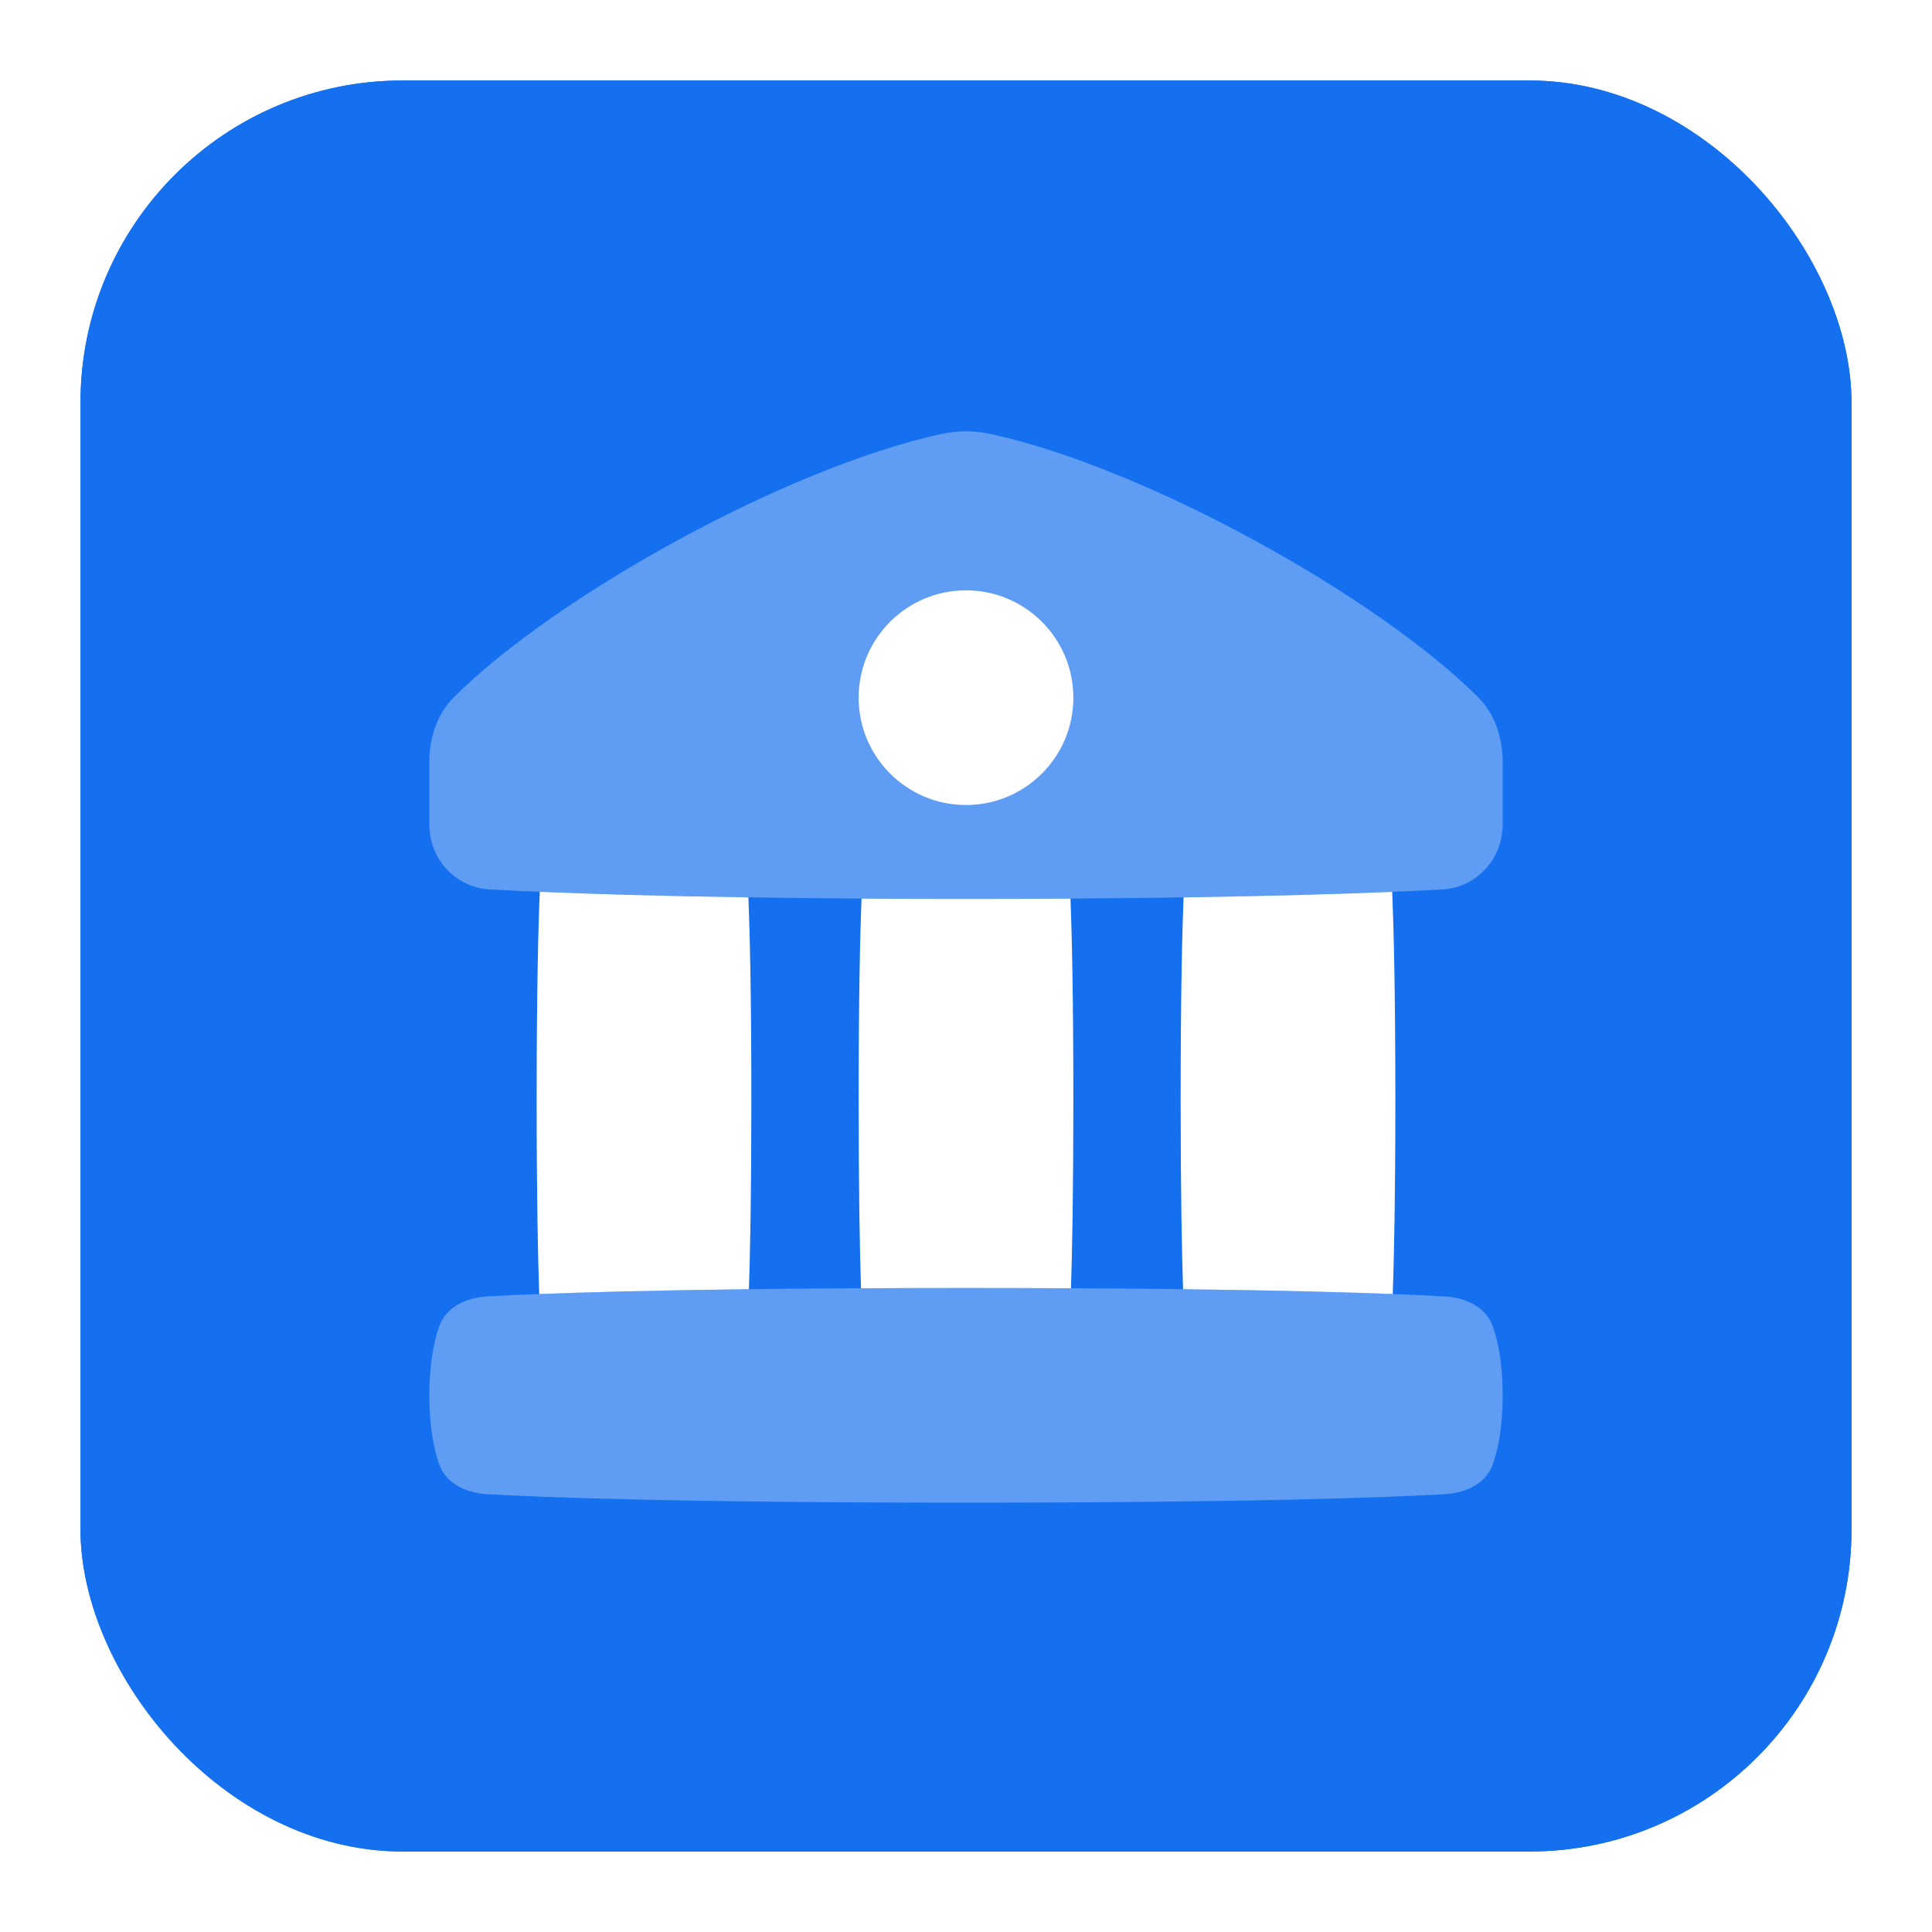 <svg width="48" height="48" viewBox="0 0 48 48" fill="none" xmlns="http://www.w3.org/2000/svg">
<g filter="url(#filter0_d_2143_48685)">
<rect x="2" y="1" width="44" height="44" rx="8" fill="#1570EF"/>
<rect x="2.5" y="1.5" width="43" height="43" rx="7.5" stroke="#1570EF"/>
<g opacity="0.32">
<path d="M24 21.333C30.272 21.333 33.97 21.197 35.824 21.099C36.682 21.054 37.333 20.343 37.333 19.484V17.925C37.333 17.326 37.14 16.738 36.715 16.314C34.224 13.831 28.5 10.631 24.62 9.784C24.21 9.694 23.79 9.694 23.38 9.784C19.5 10.631 13.776 13.831 11.285 16.314C10.86 16.738 10.667 17.326 10.667 17.925V19.484C10.667 20.343 11.318 21.054 12.176 21.099C14.03 21.197 17.728 21.333 24 21.333Z" fill="white"/>
<path d="M10.905 31.971C11.078 31.468 11.582 31.24 12.113 31.209C13.492 31.131 16.869 31 24 31C31.131 31 34.508 31.131 35.887 31.209C36.418 31.24 36.922 31.468 37.095 31.971C37.224 32.344 37.333 32.89 37.333 33.666C37.333 34.443 37.224 34.989 37.095 35.362C36.922 35.864 36.418 36.093 35.887 36.123C34.508 36.202 31.131 36.333 24 36.333C16.869 36.333 13.492 36.202 12.113 36.123C11.582 36.093 11.078 35.864 10.905 35.362C10.777 34.989 10.667 34.443 10.667 33.666C10.667 32.89 10.777 32.344 10.905 31.971Z" fill="white"/>
</g>
<path d="M24 19C25.473 19 26.667 17.806 26.667 16.334C26.667 14.861 25.473 13.667 24 13.667C22.527 13.667 21.333 14.861 21.333 16.334C21.333 17.806 22.527 19 24 19Z" fill="white"/>
<path d="M26.596 21.325C25.784 21.331 24.92 21.334 24 21.334C23.08 21.334 22.216 21.331 21.404 21.325C21.37 22.194 21.333 23.735 21.333 26.334C21.333 28.626 21.362 30.096 21.392 31.007C22.2 31.003 23.068 31 24 31C24.932 31 25.8 31.003 26.608 31.007C26.638 30.096 26.667 28.626 26.667 26.334C26.667 23.735 26.63 22.194 26.596 21.325Z" fill="white"/>
<path d="M29.405 21.295C29.371 22.158 29.333 23.705 29.333 26.334C29.333 28.646 29.363 30.121 29.393 31.03C31.796 31.059 33.469 31.106 34.603 31.15C34.635 30.253 34.667 28.751 34.667 26.334C34.667 23.558 34.624 21.989 34.589 21.157C33.349 21.209 31.649 21.261 29.405 21.295Z" fill="white"/>
<path d="M13.411 21.157C14.65 21.209 16.351 21.261 18.594 21.295C18.629 22.158 18.667 23.705 18.667 26.334C18.667 28.646 18.637 30.121 18.607 31.03C16.204 31.059 14.53 31.106 13.397 31.15C13.365 30.253 13.333 28.751 13.333 26.334C13.333 23.558 13.375 21.989 13.411 21.157Z" fill="white"/>
</g>
<defs>
<filter id="filter0_d_2143_48685" x="0" y="0" width="48" height="48" filterUnits="userSpaceOnUse" color-interpolation-filters="sRGB">
<feFlood flood-opacity="0" result="BackgroundImageFix"/>
<feColorMatrix in="SourceAlpha" type="matrix" values="0 0 0 0 0 0 0 0 0 0 0 0 0 0 0 0 0 0 127 0" result="hardAlpha"/>
<feOffset dy="1"/>
<feGaussianBlur stdDeviation="1"/>
<feComposite in2="hardAlpha" operator="out"/>
<feColorMatrix type="matrix" values="0 0 0 0 0.063 0 0 0 0 0.094 0 0 0 0 0.157 0 0 0 0.05 0"/>
<feBlend mode="normal" in2="BackgroundImageFix" result="effect1_dropShadow_2143_48685"/>
<feBlend mode="normal" in="SourceGraphic" in2="effect1_dropShadow_2143_48685" result="shape"/>
</filter>
</defs>
</svg>
